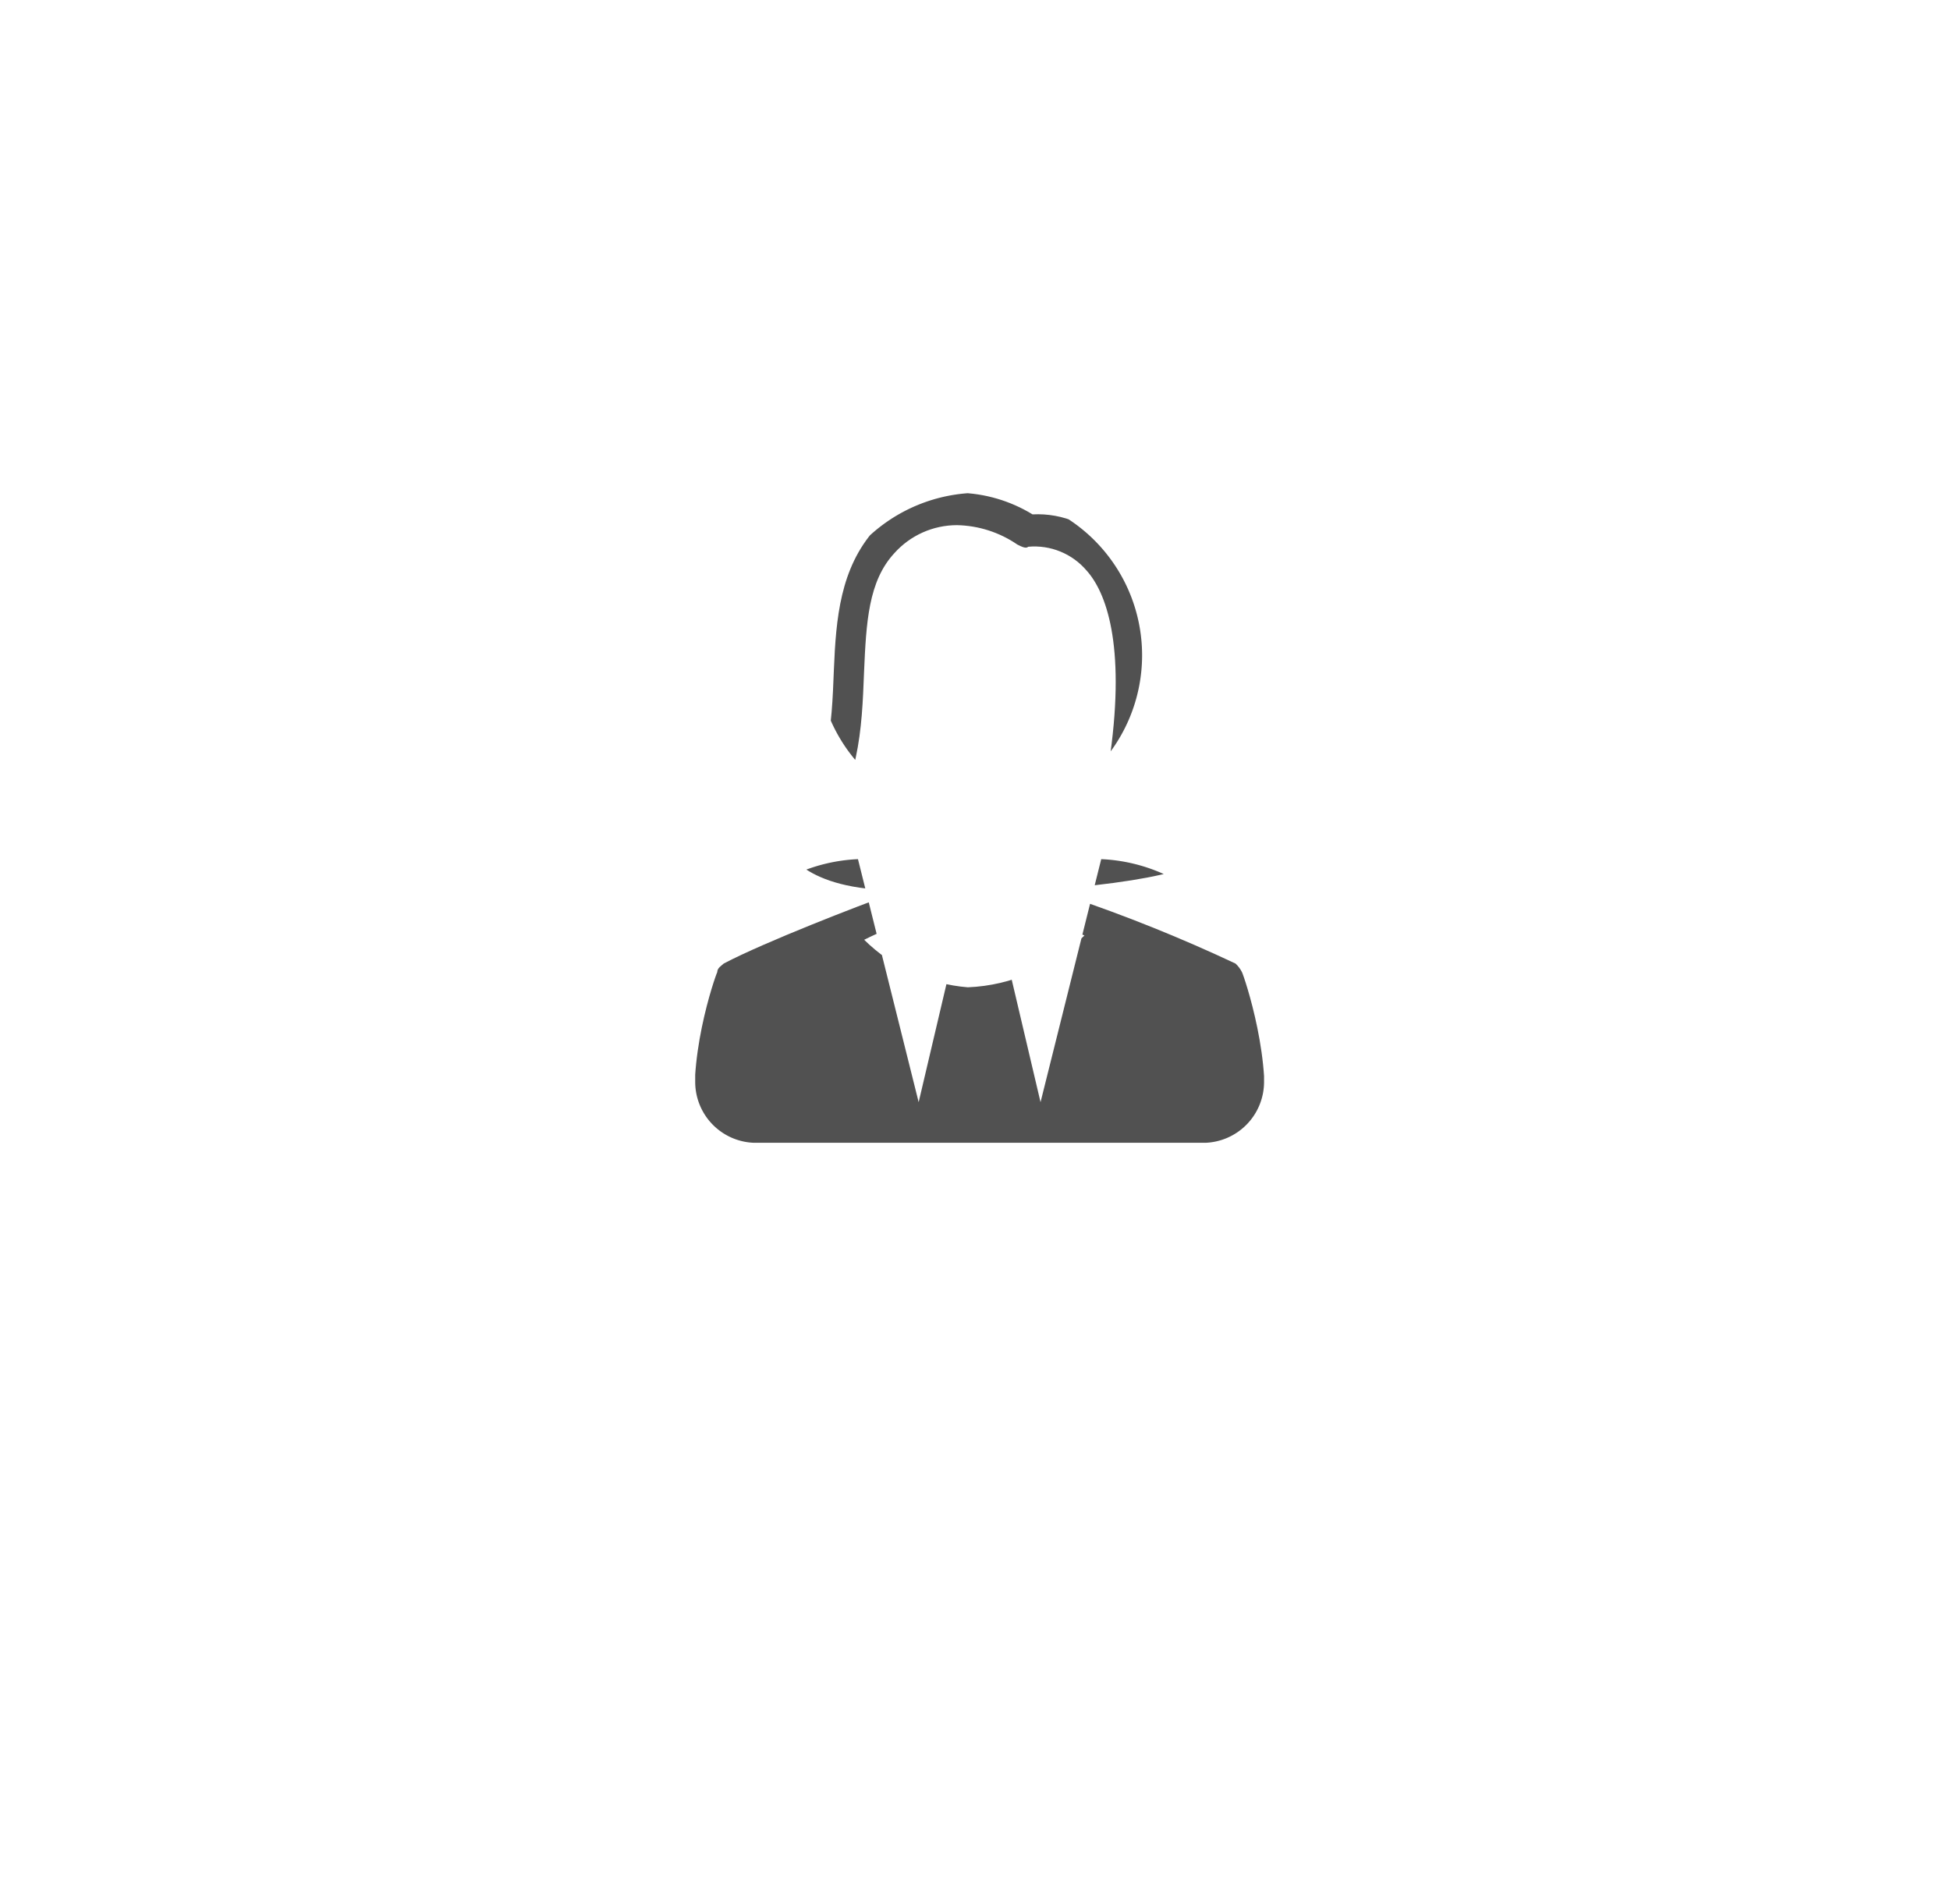 <svg xmlns="http://www.w3.org/2000/svg" xmlns:xlink="http://www.w3.org/1999/xlink" width="161.802" height="158.009" viewBox="0 0 161.802 158.009">
  <defs>
    <filter id="Ellipse_114" x="0" y="0" width="161.802" height="158.009" filterUnits="userSpaceOnUse">
      <feOffset dy="11" input="SourceAlpha"/>
      <feGaussianBlur stdDeviation="11" result="blur"/>
      <feFlood flood-opacity="0.161"/>
      <feComposite operator="in" in2="blur"/>
      <feComposite in="SourceGraphic"/>
    </filter>
    <clipPath id="clip-path">
      <path id="Path_18" data-name="Path 18" d="M46.175,39.781a2.474,2.474,0,0,0-.538-.717,130.659,130.659,0,0,0-13.8-5.555v-.717c11.11-1.075,11.289-2.509,11.468-3.4.179-1.434-1.434-1.971-1.971-2.15-4.3-1.613-3.584-4.659-3.4-5.2,1.254-8.243.358-14.156-2.509-17.382a8.137,8.137,0,0,0-6.63-2.867A12.231,12.231,0,0,0,22.7,0a9.954,9.954,0,0,0-6.989,3.046c-2.867,3.225-3.225,7.347-3.4,11.648-.179,4.659-.358,9.5-3.942,13.081a1.512,1.512,0,0,0-.358,1.254c.179.358,1.434,3.763,8.96,3.942v.358c-2.509.9-10.393,3.942-13.8,5.734-.179.179-.538.358-.538.717-.179.358-2.688,7.526-1.613,12.9.179.538.538,1.254,1.254,1.254H46.533c.538,0,1.075-.717,1.254-1.254,1.075-5.2-1.434-12.544-1.613-12.9Zm-27.417-4.3c.538-.179.717-.538.9-1.075V31.9A1.225,1.225,0,0,0,18.4,30.642h-.538c-4.48,0-6.272-1.075-6.989-1.792,3.584-4.3,3.763-9.318,3.942-13.977.179-4.121.358-7.526,2.509-9.856a6.972,6.972,0,0,1,5.2-2.33A9.182,9.182,0,0,1,27.539,4.3c.358.179.717.358.9.179a5.684,5.684,0,0,1,4.838,1.971c1.613,1.792,3.226,6.093,1.971,15.232-.717,1.792-.538,5.734,4.121,7.705a53.846,53.846,0,0,1-8.96,1.254c-.717,0-1.075.538-1.075,1.254v2.688a1.136,1.136,0,0,0,.9,1.075,24.284,24.284,0,0,1,2.867,1.075,14.32,14.32,0,0,1-9.676,4.3,13.768,13.768,0,0,1-8.6-3.942,27.518,27.518,0,0,1,3.942-1.613Z" transform="translate(-0.751 0)" fill="#192a56" clip-rule="evenodd"/>
    </clipPath>
  </defs>
  <g id="user-male" transform="translate(16436 -5144)">
    <g transform="matrix(1, 0, 0, 1, -16436, 5144)" filter="url(#Ellipse_114)">
      <ellipse id="Ellipse_114-2" data-name="Ellipse 114" cx="47.901" cy="46.004" rx="47.901" ry="46.004" transform="translate(33 22)" fill="#fff"/>
    </g>
    <g id="girl-HJY6nanoE" transform="translate(-16378.369 5184.887)" opacity="0.68">
      <g id="Group_95" data-name="Group 95" transform="translate(0 0)">
        <g id="Mask_Group_2" data-name="Mask Group 2" clip-path="url(#clip-path)">
          <path id="user-tie-solid" d="M23.6,26.969A13.484,13.484,0,1,0,10.113,13.484,13.483,13.483,0,0,0,23.6,26.969ZM33.69,30.4,28.654,50.566,25.283,36.239l3.371-5.9H18.541l3.371,5.9L18.541,50.566,13.505,30.4A14.134,14.134,0,0,0,0,44.5v4.382a5.058,5.058,0,0,0,5.057,5.057H42.139A5.058,5.058,0,0,0,47.2,48.881V44.5A14.134,14.134,0,0,0,33.69,30.4Z" transform="translate(0.054 0)"/>
        </g>
      </g>
    </g>
  </g>
</svg>
